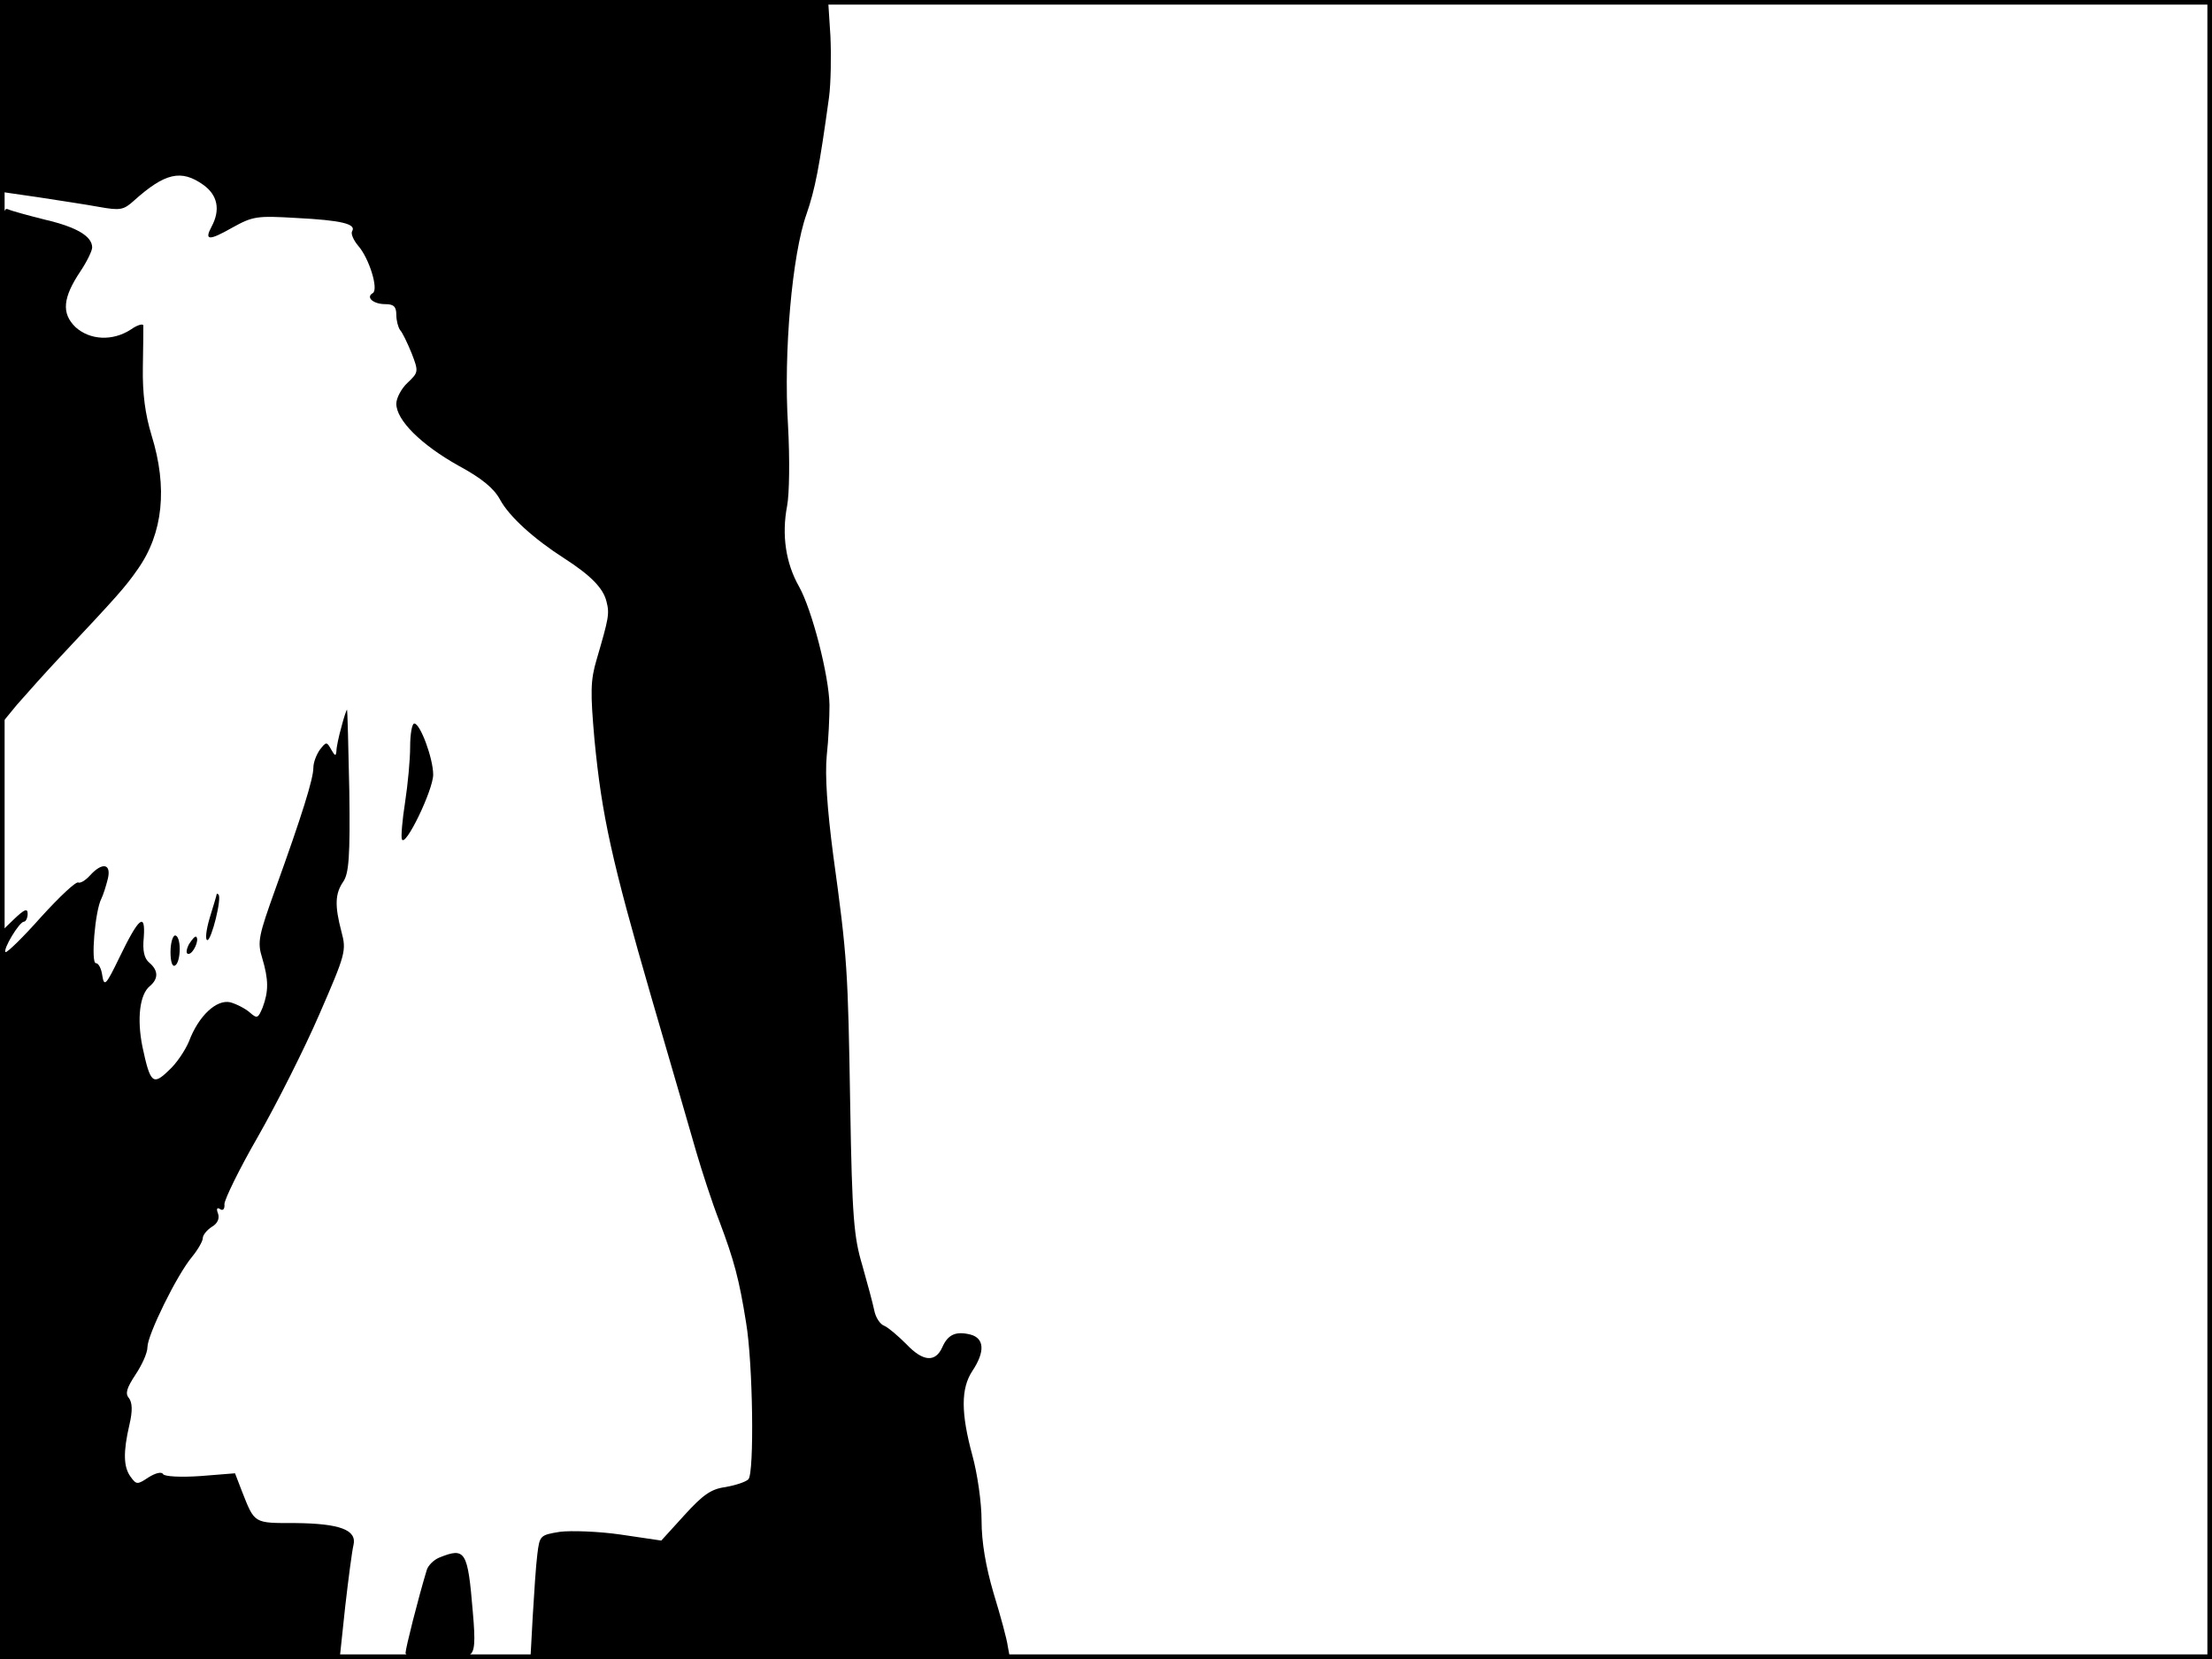 <?xml version="1.0" standalone="no"?>
<!DOCTYPE svg PUBLIC "-//W3C//DTD SVG 20010904//EN"
 "http://www.w3.org/TR/2001/REC-SVG-20010904/DTD/svg10.dtd">
<svg version="1.0" xmlns="http://www.w3.org/2000/svg"
 width="480pt" height="360pt" viewBox="0 0 480 360"
 preserveAspectRatio="xMidYMid meet">
<rect width="1" height="360" fill="#000000"/>
<rect x="479" width="1" height="360" fill="#000000"/>
<rect width="480" height="1" fill="#000000"/>
<rect y="359" width="480" height="1" fill="#000000"/>
<g transform="translate(0,360) scale(0.1,-0.1)"
fill="#000000" stroke="none">
<path d="M0 3392 l0 -208 83 -12 c45 -7 105 -16 132 -21 45 -8 53 -7 75 13 68
61 103 69 151 35 31 -22 38 -54 18 -91 -16 -30 -6 -31 45 -2 45 25 54 26 139
21 98 -5 131 -13 121 -29 -3 -5 3 -19 13 -31 24 -27 45 -95 32 -103 -16 -9 1
-24 27 -24 18 0 24 -5 24 -23 0 -13 4 -27 8 -33 5 -5 16 -28 25 -50 16 -41 15
-42 -9 -65 -13 -12 -24 -33 -24 -45 0 -36 54 -89 134 -134 52 -28 78 -50 91
-74 20 -37 73 -85 140 -128 56 -36 84 -64 91 -93 7 -27 5 -36 -21 -125 -14
-47 -14 -72 -5 -175 16 -165 37 -261 124 -561 42 -143 85 -293 97 -334 12 -41
34 -109 50 -150 32 -85 43 -126 58 -220 15 -89 18 -327 5 -340 -6 -6 -28 -13
-50 -17 -31 -4 -49 -17 -89 -61 l-50 -55 -88 13 c-48 7 -108 9 -132 6 -43 -7
-44 -8 -49 -49 -3 -23 -7 -84 -10 -135 l-5 -92 521 0 520 0 -5 27 c-2 16 -16
67 -31 116 -17 58 -26 111 -26 157 0 40 -9 102 -20 142 -25 92 -25 145 0 183
28 42 26 71 -4 79 -32 8 -49 0 -61 -27 -15 -34 -42 -32 -78 6 -18 18 -39 36
-48 40 -9 3 -19 18 -22 34 -3 15 -15 59 -26 98 -18 60 -22 104 -26 344 -5 298
-6 321 -37 546 -13 100 -18 172 -14 215 4 36 6 85 6 110 -1 64 -38 207 -66
257 -29 51 -38 112 -26 175 5 26 6 102 2 175 -10 158 9 371 40 458 19 55 28
102 49 254 4 30 5 90 3 133 l-5 78 -898 0 -899 0 0 -208z"/>
<path d="M0 2589 l0 -563 37 45 c21 24 63 71 94 104 123 131 141 151 168 190
55 78 65 177 30 290 -14 46 -20 91 -19 148 1 45 1 86 1 91 -1 4 -13 1 -27 -9
-40 -26 -89 -23 -120 5 -31 30 -28 64 11 122 14 21 25 44 25 51 0 24 -33 44
-101 60 -36 9 -73 19 -82 23 -16 6 -17 -37 -17 -557z"/>
<path d="M741 2023 c-6 -21 -11 -45 -11 -53 -1 -11 -3 -11 -11 3 -10 18 -11
18 -25 0 -7 -10 -14 -27 -14 -39 0 -24 -25 -104 -82 -262 -37 -103 -40 -116
-29 -151 14 -47 14 -72 1 -107 -10 -24 -12 -25 -28 -11 -9 8 -28 18 -42 22
-30 7 -69 -29 -90 -85 -8 -19 -27 -48 -44 -63 -34 -33 -40 -28 -57 52 -12 60
-6 113 16 131 19 16 19 34 -1 51 -11 9 -15 26 -12 55 4 56 -11 43 -53 -44 -29
-60 -33 -64 -37 -39 -2 15 -8 27 -14 27 -11 0 -2 113 12 140 4 8 10 27 14 43
8 33 -12 37 -39 7 -10 -11 -21 -17 -25 -15 -5 3 -41 -31 -81 -75 -39 -44 -74
-78 -77 -76 -6 6 30 66 40 66 4 0 8 8 8 17 0 13 -7 10 -30 -12 l-30 -29 0
-788 0 -788 368 0 369 0 12 113 c7 61 15 122 18 134 8 33 -29 47 -126 48 -91
0 -88 -2 -116 69 l-15 39 -75 -6 c-44 -3 -77 -1 -81 4 -3 6 -16 3 -32 -7 -24
-16 -26 -16 -39 2 -15 21 -16 53 -2 113 7 30 6 47 -1 57 -9 10 -5 22 14 51 14
21 26 47 26 60 0 26 64 157 97 196 13 16 23 34 23 40 0 7 9 18 20 25 12 7 17
18 13 29 -4 10 -2 14 5 9 6 -4 10 1 9 11 0 10 32 76 73 147 41 72 101 191 133
265 57 131 59 138 48 179 -15 57 -14 83 4 109 12 18 15 54 13 197 -2 97 -4
176 -5 176 -1 0 -7 -17 -12 -37z"/>
<path d="M890 1979 c0 -27 -5 -81 -11 -120 -6 -38 -9 -74 -7 -80 7 -20 68 107
68 140 0 35 -28 111 -41 111 -5 0 -9 -23 -9 -51z"/>
<path d="M470 1659 c0 -2 -7 -25 -15 -51 -8 -27 -10 -48 -5 -48 9 0 32 92 24
99 -2 2 -4 2 -4 0z"/>
<path d="M370 1534 c0 -21 4 -33 10 -29 6 3 10 19 10 36 0 16 -4 29 -10 29 -5
0 -10 -16 -10 -36z"/>
<path d="M410 1551 c-6 -12 -7 -21 -1 -21 10 0 24 30 17 37 -2 3 -9 -5 -16
-16z"/>
<path d="M953 220 c-12 -5 -24 -17 -27 -27 -19 -63 -46 -170 -46 -180 0 -15
116 -18 139 -4 11 7 13 26 7 93 -11 133 -16 141 -73 118z"/>
</g>
</svg>
